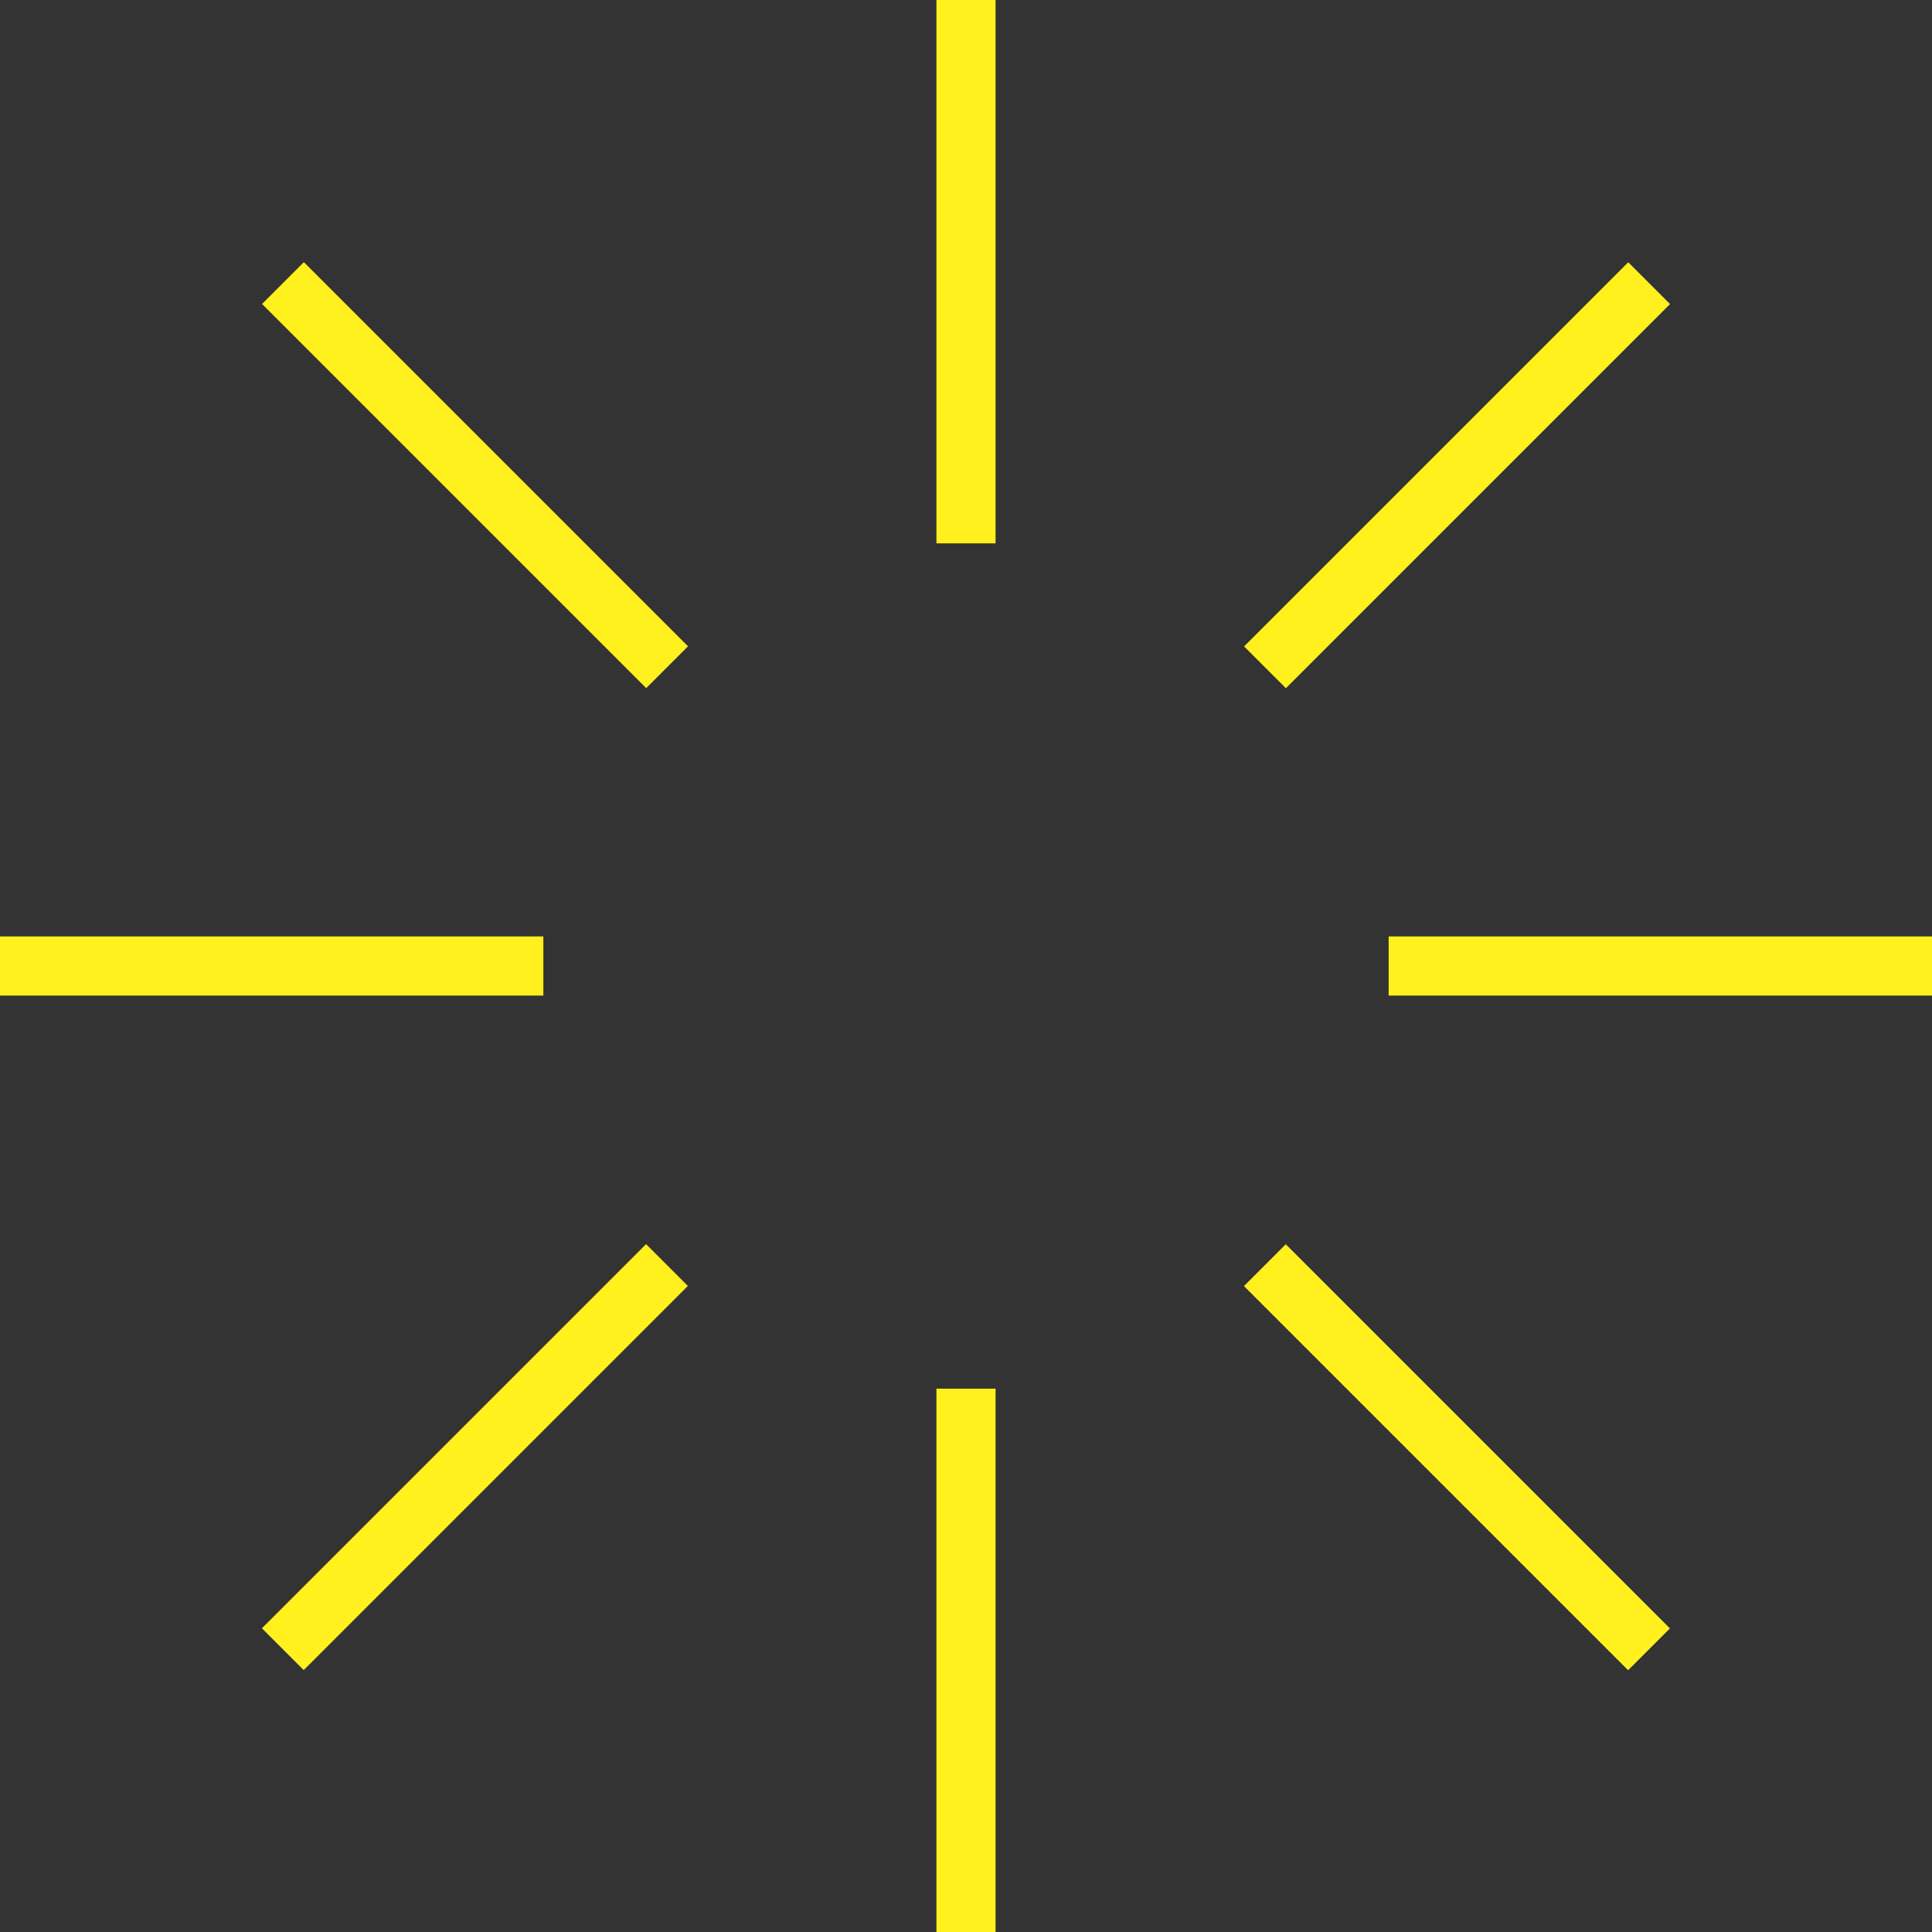 <?xml version="1.0" encoding="iso-8859-1"?>
<!-- Generator: Adobe Illustrator 19.0.0, SVG Export Plug-In . SVG Version: 6.00 Build 0)  -->
<svg xmlns="http://www.w3.org/2000/svg" xmlns:xlink="http://www.w3.org/1999/xlink" version="1.1" id="Layer_1" x="0px" y="0px" viewBox="0 0 512 512" style="enable-background:new 0 0 512 512;" xml:space="preserve">
<rect x="0" y="0" width="512" height="512" fill="#333333" stroke="none"/>
<g>
	<rect x="248.163" style="fill:#fff01e;" width="15.673" height="143.997"/>
	<rect x="248.163" y="368.003" style="fill:#fff01e;" width="15.673" height="143.997"/>
	
		<rect x="53.892" y="118.051" transform="matrix(-0.707 -0.707 0.707 -0.707 125.892 303.921)" style="fill:#fff01e;" width="143.996" height="15.673"/>
	
		<rect x="314.109" y="378.265" transform="matrix(-0.707 -0.707 0.707 -0.707 386.111 932.136)" style="fill:#fff01e;" width="143.996" height="15.673"/>
	<rect y="248.163" style="fill:#fff01e;" width="143.997" height="15.673"/>
	<rect x="368.003" y="248.163" style="fill:#fff01e;" width="143.997" height="15.673"/>
	
		<rect x="118.039" y="314.097" transform="matrix(-0.707 -0.707 0.707 -0.707 -58.127 748.114)" style="fill:#fff01e;" width="15.673" height="143.996"/>
	
		<rect x="378.269" y="53.892" transform="matrix(-0.707 -0.707 0.707 -0.707 570.105 487.925)" style="fill:#fff01e;" width="15.673" height="143.996"/>
</g>

<g>
	
	
</g>
<g>
</g>
<g>
</g>
<g>
</g>
<g>
</g>
<g>
</g>
<g>
</g>
<g>
</g>
<g>
</g>
<g>
</g>
<g>
</g>
<g>
</g>
<g>
</g>
<g>
</g>
<g>
</g>
<g>
</g>
</svg>